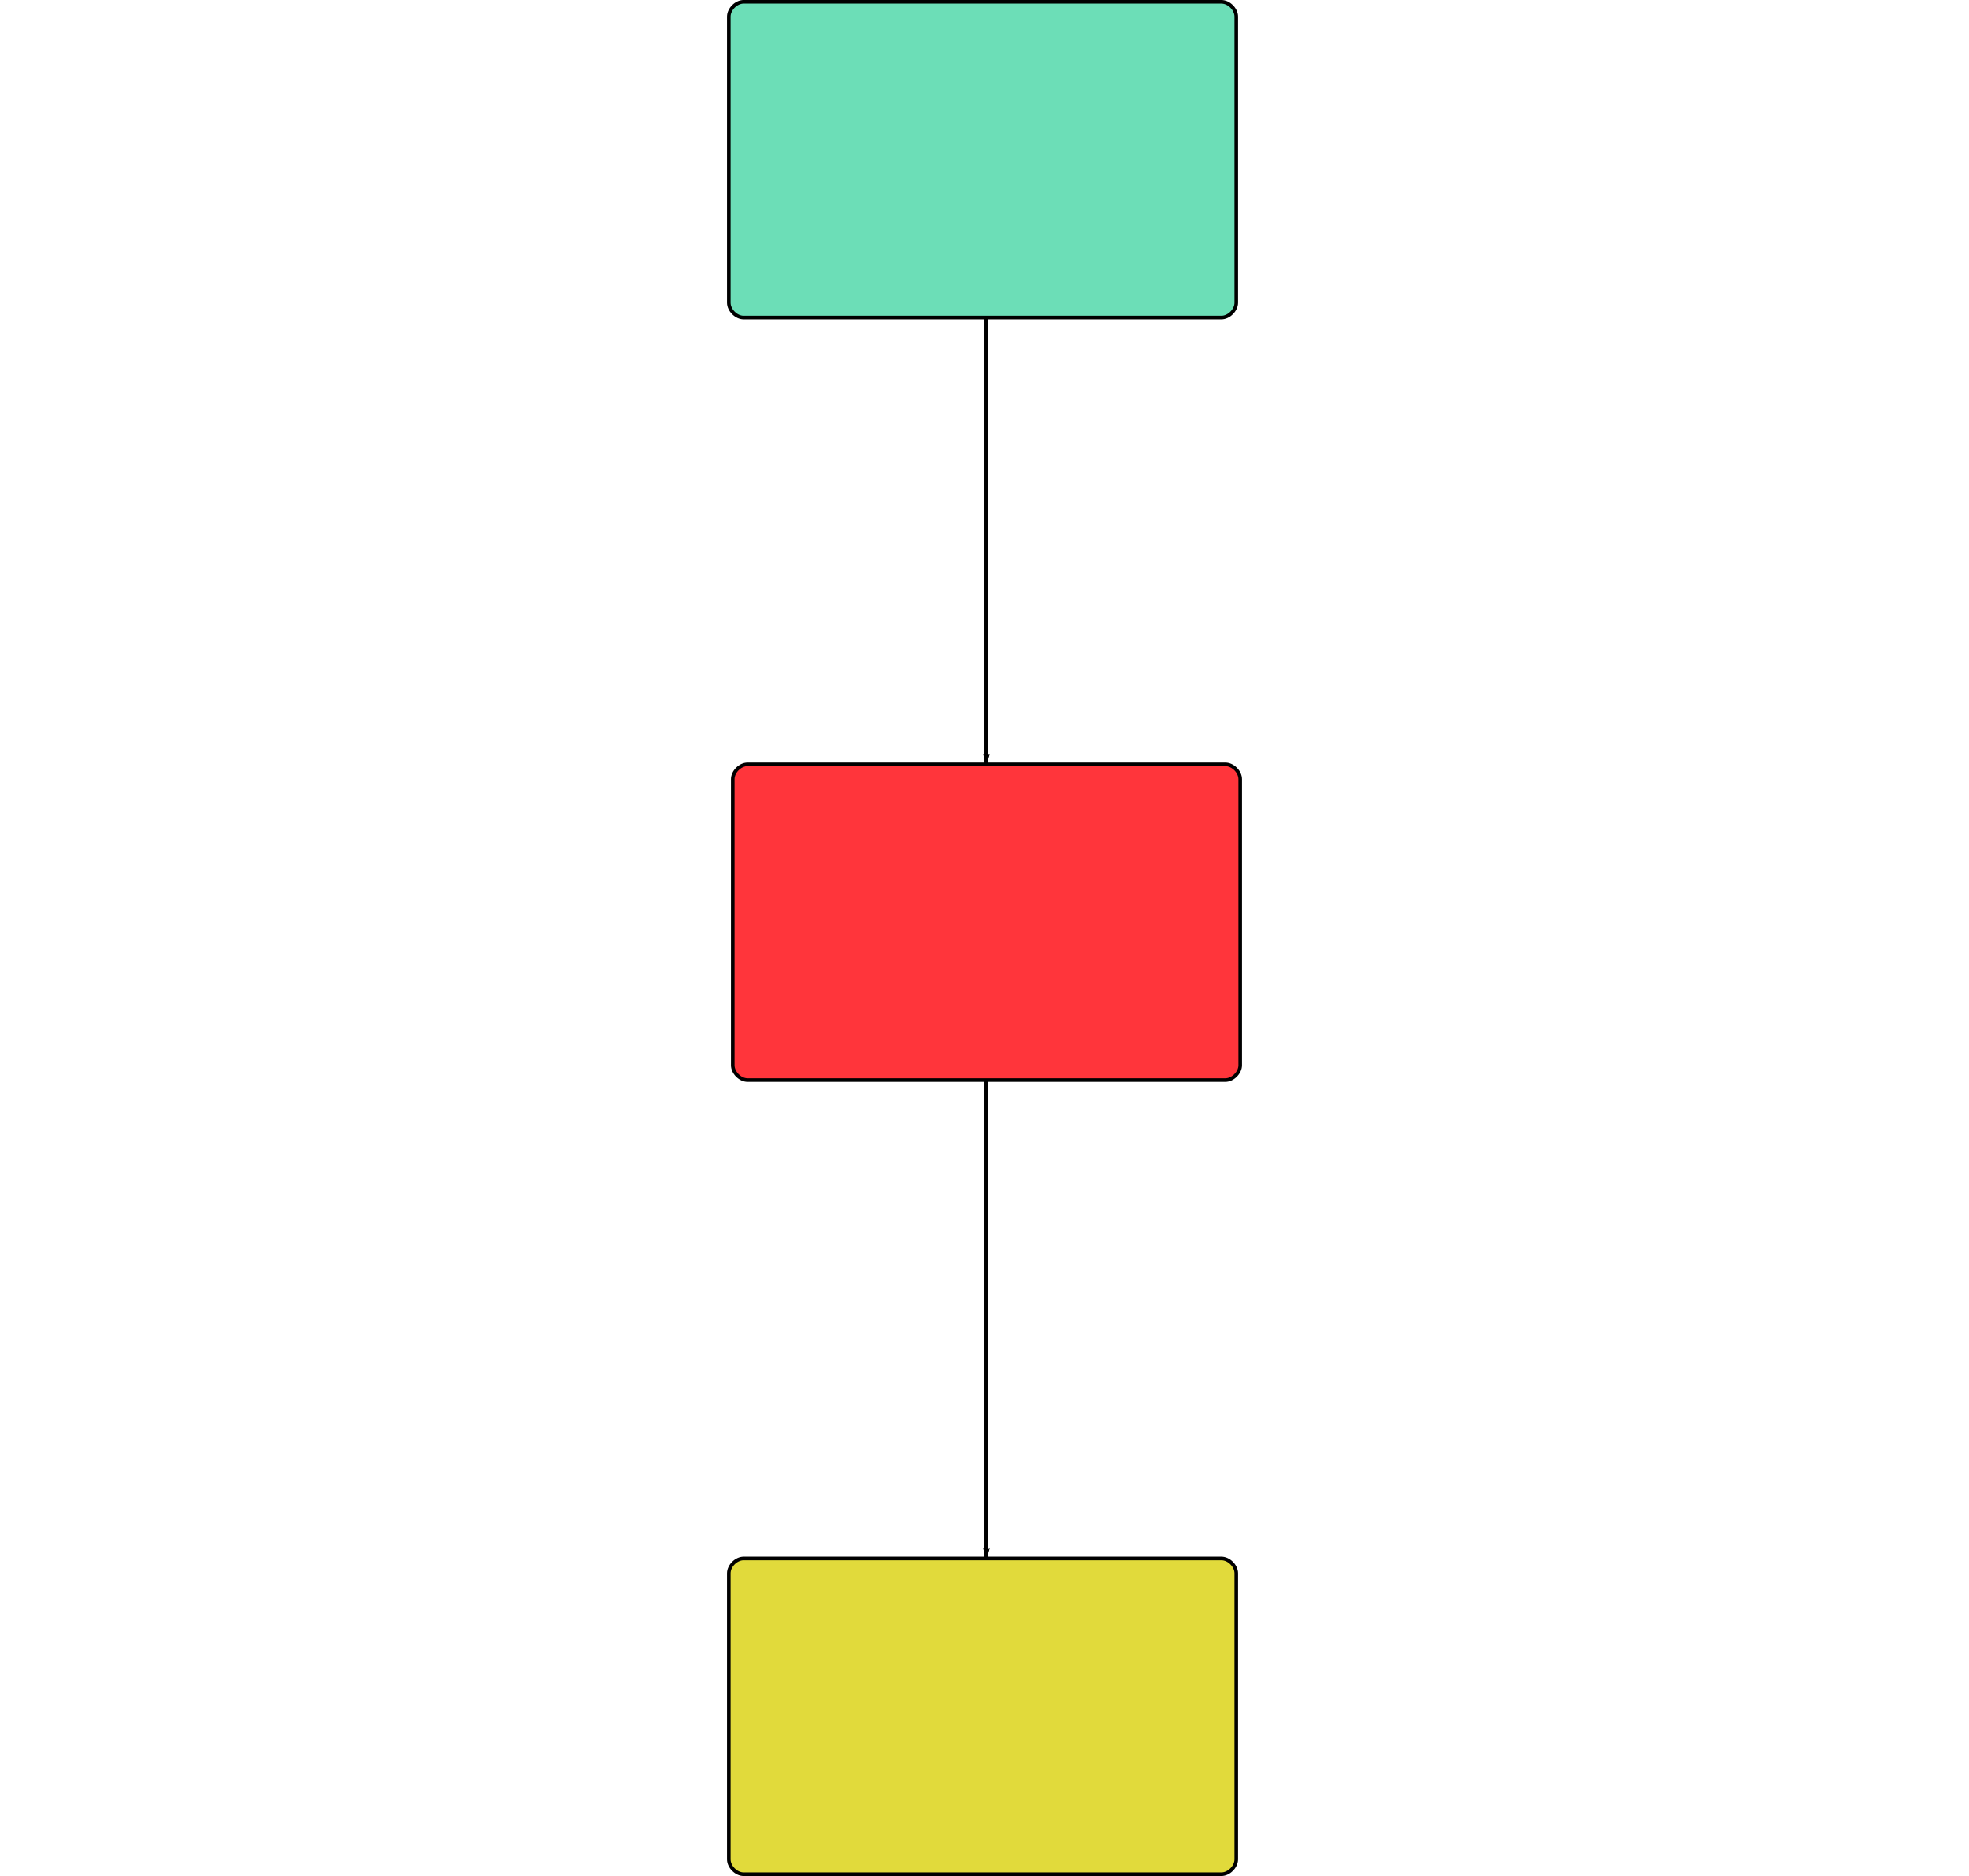 <?xml version="1.0" encoding="UTF-8" standalone="no"?>
<!-- Created with Inkscape (http://www.inkscape.org/) -->

<svg
   xmlns:dc="http://purl.org/dc/elements/1.1/"
   xmlns:cc="http://creativecommons.org/ns#"
   xmlns:rdf="http://www.w3.org/1999/02/22-rdf-syntax-ns#"
   xmlns:svg="http://www.w3.org/2000/svg"
   xmlns="http://www.w3.org/2000/svg"
   xmlns:sodipodi="http://sodipodi.sourceforge.net/DTD/sodipodi-0.dtd"
   xmlns:inkscape="http://www.inkscape.org/namespaces/inkscape"
   width="133.191mm"
   height="126.907mm"
   viewBox="0 0 133.191 126.907"
   version="1.1"
   id="svg1469"
   inkscape:version="0.92.3 (2405546, 2018-03-11)"
   sodipodi:docname="algorithm2.svg">
  <defs
     id="defs1463">
    <marker
       inkscape:isstock="true"
       style="overflow:visible"
       id="marker4234"
       refX="0"
       refY="0"
       orient="auto"
       inkscape:stockid="Arrow1Lend">
      <path
         transform="matrix(-0.8,0,0,-0.8,-10,0)"
         style="fill:#000000;fill-opacity:1;fill-rule:evenodd;stroke:#000000;stroke-width:1pt;stroke-opacity:1"
         d="M 0,0 5,-5 -12.5,0 5,5 Z"
         id="path4232"
         inkscape:connector-curvature="0" />
    </marker>
    <marker
       inkscape:isstock="true"
       style="overflow:visible"
       id="marker4047"
       refX="0"
       refY="0"
       orient="auto"
       inkscape:stockid="Arrow1Lend">
      <path
         transform="matrix(-0.8,0,0,-0.8,-10,0)"
         style="fill:#000000;fill-opacity:1;fill-rule:evenodd;stroke:#000000;stroke-width:1pt;stroke-opacity:1"
         d="M 0,0 5,-5 -12.5,0 5,5 Z"
         id="path4045"
         inkscape:connector-curvature="0" />
    </marker>
    <marker
       inkscape:isstock="true"
       style="overflow:visible"
       id="marker3917"
       refX="0"
       refY="0"
       orient="auto"
       inkscape:stockid="Arrow1Lend">
      <path
         transform="matrix(-0.8,0,0,-0.8,-10,0)"
         style="fill:#000000;fill-opacity:1;fill-rule:evenodd;stroke:#000000;stroke-width:1pt;stroke-opacity:1"
         d="M 0,0 5,-5 -12.5,0 5,5 Z"
         id="path3915"
         inkscape:connector-curvature="0" />
    </marker>
    <marker
       inkscape:isstock="true"
       style="overflow:visible"
       id="marker3793"
       refX="0"
       refY="0"
       orient="auto"
       inkscape:stockid="Arrow1Lend">
      <path
         transform="matrix(-0.8,0,0,-0.8,-10,0)"
         style="fill:#000000;fill-opacity:1;fill-rule:evenodd;stroke:#000000;stroke-width:1pt;stroke-opacity:1"
         d="M 0,0 5,-5 -12.5,0 5,5 Z"
         id="path3791"
         inkscape:connector-curvature="0" />
    </marker>
    <marker
       inkscape:isstock="true"
       style="overflow:visible"
       id="marker3675"
       refX="0"
       refY="0"
       orient="auto"
       inkscape:stockid="Arrow1Lend">
      <path
         transform="matrix(-0.8,0,0,-0.8,-10,0)"
         style="fill:#000000;fill-opacity:1;fill-rule:evenodd;stroke:#000000;stroke-width:1pt;stroke-opacity:1"
         d="M 0,0 5,-5 -12.5,0 5,5 Z"
         id="path3673"
         inkscape:connector-curvature="0" />
    </marker>
    <marker
       inkscape:stockid="Arrow1Lend"
       orient="auto"
       refY="0"
       refX="0"
       id="marker3522"
       style="overflow:visible"
       inkscape:isstock="true"
       inkscape:collect="always">
      <path
         id="path3520"
         d="M 0,0 5,-5 -12.5,0 5,5 Z"
         style="fill:#000000;fill-opacity:1;fill-rule:evenodd;stroke:#000000;stroke-width:1pt;stroke-opacity:1"
         transform="matrix(-0.8,0,0,-0.8,-10,0)"
         inkscape:connector-curvature="0" />
    </marker>
    <marker
       inkscape:isstock="true"
       style="overflow:visible"
       id="marker3410"
       refX="0"
       refY="0"
       orient="auto"
       inkscape:stockid="Arrow1Lend">
      <path
         transform="matrix(-0.8,0,0,-0.8,-10,0)"
         style="fill:#000000;fill-opacity:1;fill-rule:evenodd;stroke:#000000;stroke-width:1pt;stroke-opacity:1"
         d="M 0,0 5,-5 -12.5,0 5,5 Z"
         id="path3408"
         inkscape:connector-curvature="0" />
    </marker>
    <marker
       inkscape:isstock="true"
       style="overflow:visible"
       id="marker3304"
       refX="0"
       refY="0"
       orient="auto"
       inkscape:stockid="Arrow1Lend">
      <path
         transform="matrix(-0.8,0,0,-0.8,-10,0)"
         style="fill:#000000;fill-opacity:1;fill-rule:evenodd;stroke:#000000;stroke-width:1pt;stroke-opacity:1"
         d="M 0,0 5,-5 -12.5,0 5,5 Z"
         id="path3302"
         inkscape:connector-curvature="0" />
    </marker>
    <marker
       inkscape:stockid="Arrow1Lend"
       orient="auto"
       refY="0"
       refX="0"
       id="marker3204"
       style="overflow:visible"
       inkscape:isstock="true">
      <path
         id="path3202"
         d="M 0,0 5,-5 -12.5,0 5,5 Z"
         style="fill:#000000;fill-opacity:1;fill-rule:evenodd;stroke:#000000;stroke-width:1pt;stroke-opacity:1"
         transform="matrix(-0.8,0,0,-0.8,-10,0)"
         inkscape:connector-curvature="0" />
    </marker>
    <marker
       inkscape:stockid="Arrow1Lend"
       orient="auto"
       refY="0"
       refX="0"
       id="marker3110"
       style="overflow:visible"
       inkscape:isstock="true">
      <path
         id="path3108"
         d="M 0,0 5,-5 -12.5,0 5,5 Z"
         style="fill:#000000;fill-opacity:1;fill-rule:evenodd;stroke:#000000;stroke-width:1pt;stroke-opacity:1"
         transform="matrix(-0.8,0,0,-0.8,-10,0)"
         inkscape:connector-curvature="0" />
    </marker>
    <marker
       inkscape:isstock="true"
       style="overflow:visible"
       id="marker2996"
       refX="0"
       refY="0"
       orient="auto"
       inkscape:stockid="Arrow1Lend">
      <path
         transform="matrix(-0.8,0,0,-0.8,-10,0)"
         style="fill:#000000;fill-opacity:1;fill-rule:evenodd;stroke:#000000;stroke-width:1pt;stroke-opacity:1"
         d="M 0,0 5,-5 -12.5,0 5,5 Z"
         id="path2994"
         inkscape:connector-curvature="0" />
    </marker>
    <marker
       inkscape:stockid="Arrow1Lend"
       orient="auto"
       refY="0"
       refX="0"
       id="marker2894"
       style="overflow:visible"
       inkscape:isstock="true"
       inkscape:collect="always">
      <path
         id="path2892"
         d="M 0,0 5,-5 -12.5,0 5,5 Z"
         style="fill:#000000;fill-opacity:1;fill-rule:evenodd;stroke:#000000;stroke-width:1pt;stroke-opacity:1"
         transform="matrix(-0.8,0,0,-0.8,-10,0)"
         inkscape:connector-curvature="0" />
    </marker>
    <marker
       inkscape:stockid="Arrow1Lend"
       orient="auto"
       refY="0"
       refX="0"
       id="marker2814"
       style="overflow:visible"
       inkscape:isstock="true">
      <path
         id="path2812"
         d="M 0,0 5,-5 -12.5,0 5,5 Z"
         style="fill:#000000;fill-opacity:1;fill-rule:evenodd;stroke:#000000;stroke-width:1pt;stroke-opacity:1"
         transform="matrix(-0.8,0,0,-0.8,-10,0)"
         inkscape:connector-curvature="0" />
    </marker>
    <marker
       inkscape:isstock="true"
       style="overflow:visible"
       id="marker2744"
       refX="0"
       refY="0"
       orient="auto"
       inkscape:stockid="Arrow1Lend">
      <path
         transform="matrix(-0.8,0,0,-0.8,-10,0)"
         style="fill:#000000;fill-opacity:1;fill-rule:evenodd;stroke:#000000;stroke-width:1pt;stroke-opacity:1"
         d="M 0,0 5,-5 -12.5,0 5,5 Z"
         id="path2742"
         inkscape:connector-curvature="0" />
    </marker>
    <marker
       inkscape:stockid="Arrow1Lend"
       orient="auto"
       refY="0"
       refX="0"
       id="marker2680"
       style="overflow:visible"
       inkscape:isstock="true">
      <path
         id="path2678"
         d="M 0,0 5,-5 -12.5,0 5,5 Z"
         style="fill:#000000;fill-opacity:1;fill-rule:evenodd;stroke:#000000;stroke-width:1pt;stroke-opacity:1"
         transform="matrix(-0.8,0,0,-0.8,-10,0)"
         inkscape:connector-curvature="0" />
    </marker>
    <marker
       inkscape:isstock="true"
       style="overflow:visible"
       id="marker2622"
       refX="0"
       refY="0"
       orient="auto"
       inkscape:stockid="Arrow1Lend">
      <path
         transform="matrix(-0.8,0,0,-0.8,-10,0)"
         style="fill:#000000;fill-opacity:1;fill-rule:evenodd;stroke:#000000;stroke-width:1pt;stroke-opacity:1"
         d="M 0,0 5,-5 -12.5,0 5,5 Z"
         id="path2620"
         inkscape:connector-curvature="0" />
    </marker>
    <marker
       inkscape:isstock="true"
       style="overflow:visible"
       id="marker2544"
       refX="0"
       refY="0"
       orient="auto"
       inkscape:stockid="Arrow1Lend"
       inkscape:collect="always">
      <path
         transform="matrix(-0.8,0,0,-0.8,-10,0)"
         style="fill:#000000;fill-opacity:1;fill-rule:evenodd;stroke:#000000;stroke-width:1pt;stroke-opacity:1"
         d="M 0,0 5,-5 -12.5,0 5,5 Z"
         id="path2542"
         inkscape:connector-curvature="0" />
    </marker>
    <marker
       inkscape:stockid="Arrow1Lend"
       orient="auto"
       refY="0"
       refX="0"
       id="marker2492"
       style="overflow:visible"
       inkscape:isstock="true"
       inkscape:collect="always">
      <path
         id="path2490"
         d="M 0,0 5,-5 -12.5,0 5,5 Z"
         style="fill:#000000;fill-opacity:1;fill-rule:evenodd;stroke:#000000;stroke-width:1pt;stroke-opacity:1"
         transform="matrix(-0.8,0,0,-0.8,-10,0)"
         inkscape:connector-curvature="0" />
    </marker>
    <marker
       inkscape:isstock="true"
       style="overflow:visible"
       id="marker2420"
       refX="0"
       refY="0"
       orient="auto"
       inkscape:stockid="Arrow1Lend"
       inkscape:collect="always">
      <path
         transform="matrix(-0.8,0,0,-0.8,-10,0)"
         style="fill:#000000;fill-opacity:1;fill-rule:evenodd;stroke:#000000;stroke-width:1pt;stroke-opacity:1"
         d="M 0,0 5,-5 -12.5,0 5,5 Z"
         id="path2418"
         inkscape:connector-curvature="0" />
    </marker>
    <marker
       inkscape:isstock="true"
       style="overflow:visible"
       id="marker2380"
       refX="0"
       refY="0"
       orient="auto"
       inkscape:stockid="Arrow1Lend"
       inkscape:collect="always">
      <path
         transform="matrix(-0.8,0,0,-0.8,-10,0)"
         style="fill:#000000;fill-opacity:1;fill-rule:evenodd;stroke:#000000;stroke-width:1pt;stroke-opacity:1"
         d="M 0,0 5,-5 -12.5,0 5,5 Z"
         id="path2378"
         inkscape:connector-curvature="0" />
    </marker>
    <marker
       inkscape:stockid="Arrow1Lend"
       orient="auto"
       refY="0"
       refX="0"
       id="Arrow1Lend"
       style="overflow:visible"
       inkscape:isstock="true"
       inkscape:collect="always">
      <path
         id="path2061"
         d="M 0,0 5,-5 -12.5,0 5,5 Z"
         style="fill:#000000;fill-opacity:1;fill-rule:evenodd;stroke:#000000;stroke-width:1pt;stroke-opacity:1"
         transform="matrix(-0.8,0,0,-0.8,-10,0)"
         inkscape:connector-curvature="0" />
    </marker>
    <marker
       inkscape:stockid="Arrow1Mend"
       orient="auto"
       refY="0"
       refX="0"
       id="Arrow1Mend"
       style="overflow:visible"
       inkscape:isstock="true">
      <path
         id="path2067"
         d="M 0,0 5,-5 -12.5,0 5,5 Z"
         style="fill:#000000;fill-opacity:1;fill-rule:evenodd;stroke:#000000;stroke-width:1pt;stroke-opacity:1"
         transform="matrix(-0.4,0,0,-0.4,-4,0)"
         inkscape:connector-curvature="0" />
    </marker>
  </defs>
  <sodipodi:namedview
     id="base"
     pagecolor="#ffffff"
     bordercolor="#666666"
     borderopacity="1.0"
     inkscape:pageopacity="0.0"
     inkscape:pageshadow="2"
     inkscape:zoom="0.49497475"
     inkscape:cx="175.10624"
     inkscape:cy="109.8821"
     inkscape:document-units="mm"
     inkscape:current-layer="layer1"
     showgrid="false"
     inkscape:window-width="1920"
     inkscape:window-height="960"
     inkscape:window-x="0"
     inkscape:window-y="27"
     inkscape:window-maximized="1"
     fit-margin-top="0"
     fit-margin-left="0"
     fit-margin-right="0"
     fit-margin-bottom="0" />
  <g
     inkscape:label="Layer 1"
     inkscape:groupmode="layer"
     id="layer1"
     transform="translate(-210.653,-83.358)">
    <g
       id="g4216">
      <path
         d="m 36.713,83.479 c -0.501,0 -1,0.498 -1,1 v 19.359 c 0,0.498 0.498,1 1,1 h 32.322 c 0.501,0 1.003,-0.501 1.003,-1 V 84.479 c 0,-0.501 -0.501,-1 -1.003,-1 z"
         id="path2074"
         inkscape:connector-curvature="0"
         style="display:inline;fill:#6cdeb7;fill-opacity:1;fill-rule:evenodd;stroke:#000000;stroke-width:0.243;stroke-linejoin:round" />
      <path
         style="display:inline;fill:#97e448;fill-opacity:1;fill-rule:evenodd;stroke:#000000;stroke-width:0.243;stroke-linejoin:round"
         inkscape:connector-curvature="0"
         id="path2038"
         d="m 62.638,135.062 c -0.501,0 -1,0.498 -1,1 v 19.359 c 0,0.498 0.498,1 1,1 h 32.322 c 0.501,0 1.003,-0.501 1.003,-1 v -19.359 c 0,-0.501 -0.501,-1 -1.003,-1 z" />
      <path
         d="m 11.322,111.543 c -0.501,0 -1,0.498 -1,1 v 19.359 c 0,0.498 0.498,1 1,1 H 43.645 c 0.501,0 1.003,-0.501 1.003,-1 v -19.359 c 0,-0.501 -0.501,-1 -1.003,-1 z"
         id="path2048"
         inkscape:connector-curvature="0"
         style="display:inline;fill:#ff353b;fill-opacity:1;fill-rule:evenodd;stroke:#000000;stroke-width:0.243;stroke-linejoin:round" />
      <path
         inkscape:connection-end="#path2038"
         inkscape:connection-start="#path2074"
         inkscape:connector-curvature="0"
         inkscape:connector-type="orthogonal"
         id="path2052"
         d="m 70.038,94.159 h 8.763 v 40.903"
         style="fill:none;fill-rule:evenodd;stroke:#000000;stroke-width:0.265px;stroke-linecap:butt;stroke-linejoin:miter;stroke-opacity:1;marker-end:url(#marker2380)" />
      <path
         style="display:inline;fill:#64a6e7;fill-opacity:1;fill-rule:evenodd;stroke:#000000;stroke-width:0.243;stroke-linejoin:round"
         inkscape:connector-curvature="0"
         id="path2054"
         d="m 11.322,153.876 c -0.501,0 -1,0.498 -1,1 V 174.235 c 0,0.498 0.498,1 1,1 H 43.645 c 0.501,0 1.003,-0.501 1.003,-1 v -19.359 c 0,-0.501 -0.501,-1 -1.003,-1 z" />
      <path
         inkscape:connection-end="#path2054"
         inkscape:connection-start="#path2048"
         inkscape:connector-curvature="0"
         inkscape:connector-type="orthogonal"
         id="path2056"
         d="m 27.485,132.902 v 20.974"
         style="fill:none;fill-rule:evenodd;stroke:#000000;stroke-width:0.265;stroke-linecap:butt;stroke-linejoin:miter;stroke-miterlimit:4;stroke-dasharray:none;stroke-opacity:1;marker-end:url(#Arrow1Lend)" />
      <path
         inkscape:connection-end="#path2048"
         inkscape:connection-start="#path2074"
         inkscape:connector-curvature="0"
         inkscape:connector-type="orthogonal"
         id="path2464"
         d="m 52.875,104.838 0,17.384 h -8.228"
         style="fill:none;fill-rule:evenodd;stroke:#000000;stroke-width:0.265px;stroke-linecap:butt;stroke-linejoin:miter;stroke-opacity:1;marker-end:url(#marker2420)" />
      <path
         style="display:inline;fill:#e1da3b;fill-opacity:1;fill-rule:evenodd;stroke:#000000;stroke-width:0.243;stroke-linejoin:round"
         inkscape:connector-curvature="0"
         id="path2478"
         d="m 36.713,188.783 c -0.501,0 -1,0.498 -1,1 v 19.359 c 0,0.498 0.498,1 1,1 h 32.322 c 0.501,0 1.003,-0.501 1.003,-1 v -19.359 c 0,-0.501 -0.501,-1 -1.003,-1 z" />
      <path
         inkscape:connection-end="#path2478"
         inkscape:connection-start="#path2054"
         inkscape:connector-curvature="0"
         inkscape:connector-type="orthogonal"
         id="path2480"
         d="m 44.647,164.555 h 8.228 v 24.228"
         style="fill:none;fill-rule:evenodd;stroke:#000000;stroke-width:0.265px;stroke-linecap:butt;stroke-linejoin:miter;stroke-opacity:1;marker-end:url(#marker2492)" />
      <path
         inkscape:connection-end="#path2478"
         inkscape:connection-start="#path2038"
         inkscape:connector-curvature="0"
         inkscape:connector-type="orthogonal"
         id="path2482"
         d="m 78.801,156.421 v 43.042 h -8.763"
         style="fill:none;fill-rule:evenodd;stroke:#000000;stroke-width:0.265px;stroke-linecap:butt;stroke-linejoin:miter;stroke-opacity:1;marker-end:url(#marker2544)" />
    </g>
    <g
       id="g4230"
       transform="translate(112.253,1.1437988e-6)">
      <path
         style="display:inline;fill:#6cdeb7;fill-opacity:1;fill-rule:evenodd;stroke:#000000;stroke-width:0.243;stroke-linejoin:round"
         inkscape:connector-curvature="0"
         id="path2600"
         d="m 148.699,83.479 c -0.501,0 -1,0.498 -1,1 v 19.359 c 0,0.498 0.498,1 1,1 h 32.322 c 0.501,0 1.003,-0.501 1.003,-1 V 84.479 c 0,-0.501 -0.501,-1 -1.003,-1 z" />
      <path
         style="display:inline;fill:#ff353b;fill-opacity:1;fill-rule:evenodd;stroke:#000000;stroke-width:0.243;stroke-linejoin:round"
         inkscape:connector-curvature="0"
         id="path2604"
         d="m 148.966,135.062 c -0.501,0 -1,0.498 -1,1 v 19.359 c 0,0.498 0.498,1 1,1 h 32.322 c 0.501,0 1.003,-0.501 1.003,-1 v -19.359 c 0,-0.501 -0.501,-1 -1.003,-1 z" />
      <path
         d="m 148.699,188.783 c -0.501,0 -1,0.498 -1,1 v 19.359 c 0,0.498 0.498,1 1,1 h 32.322 c 0.501,0 1.003,-0.501 1.003,-1 v -19.359 c 0,-0.501 -0.501,-1 -1.003,-1 z"
         id="path2614"
         inkscape:connector-curvature="0"
         style="display:inline;fill:#e1da3b;fill-opacity:1;fill-rule:evenodd;stroke:#000000;stroke-width:0.243;stroke-linejoin:round" />
      <path
         inkscape:connection-end="#path2604"
         inkscape:connection-start="#path2604"
         inkscape:connector-curvature="0"
         inkscape:connector-type="polyline"
         id="path2888"
         d="m 165.129,145.742 v 0"
         style="fill:none;fill-rule:evenodd;stroke:#000000;stroke-width:0.265px;stroke-linecap:butt;stroke-linejoin:miter;stroke-opacity:1" />
      <path
         inkscape:connection-end="#path2614"
         inkscape:connection-start="#path2604"
         inkscape:connector-curvature="0"
         inkscape:connector-type="orthogonal"
         id="path2890"
         d="m 165.129,156.421 0,32.362"
         style="fill:none;fill-rule:evenodd;stroke:#000000;stroke-width:0.265px;stroke-linecap:butt;stroke-linejoin:miter;stroke-opacity:1;marker-end:url(#marker2996)" />
      <path
         inkscape:connection-end="#path2604"
         inkscape:connection-start="#path2600"
         inkscape:connector-curvature="0"
         inkscape:connector-type="orthogonal"
         id="path2974"
         d="m 165.129,104.838 v 30.224"
         style="fill:none;fill-rule:evenodd;stroke:#000000;stroke-width:0.265;stroke-linecap:butt;stroke-linejoin:miter;stroke-miterlimit:4;stroke-dasharray:none;stroke-opacity:1;marker-end:url(#marker2894)" />
    </g>
    <g
       id="g4398"
       transform="translate(4.7469266e-6)"
       style="display:none">
      <path
         style="display:inline;fill:#6cdeb7;fill-opacity:1;fill-rule:evenodd;stroke:#000000;stroke-width:0.243;stroke-linejoin:round"
         inkscape:connector-curvature="0"
         id="path3088"
         d="m 261.086,83.479 c -0.501,0 -1,0.498 -1,1 v 19.359 c 0,0.498 0.498,1 1,1 h 32.322 c 0.501,0 1.003,-0.501 1.003,-1 V 84.479 c 0,-0.501 -0.501,-1 -1.003,-1 z" />
      <g
         transform="translate(0,2.94)"
         id="g3659">
        <path
           style="display:inline;fill:#97e448;fill-opacity:1;fill-rule:evenodd;stroke:#000000;stroke-width:0.243;stroke-linejoin:round"
           inkscape:connector-curvature="0"
           id="path3090"
           d="m 310.397,132.122 c -0.501,0 -1,0.498 -1,1 v 19.359 c 0,0.498 0.498,1 1,1 h 32.322 c 0.501,0 1.003,-0.501 1.003,-1 V 133.122 c 0,-0.501 -0.501,-1 -1.003,-1 z" />
        <path
           d="m 211.774,132.122 c -0.501,0 -1,0.498 -1,1 v 19.359 c 0,0.498 0.498,1 1,1 h 32.322 c 0.501,0 1.003,-0.501 1.003,-1 V 133.122 c 0,-0.501 -0.501,-1 -1.003,-1 z"
           id="path3092"
           inkscape:connector-curvature="0"
           style="display:inline;fill:#ff353b;fill-opacity:1;fill-rule:evenodd;stroke:#000000;stroke-width:0.243;stroke-linejoin:round" />
        <path
           style="display:inline;fill:#64a6e7;fill-opacity:1;fill-rule:evenodd;stroke:#000000;stroke-width:0.243;stroke-linejoin:round"
           inkscape:connector-curvature="0"
           id="path3096"
           d="m 261.086,132.122 c -0.501,0 -1,0.498 -1,1 v 19.359 c 0,0.498 0.498,1 1,1 h 32.322 c 0.501,0 1.003,-0.501 1.003,-1 V 133.122 c 0,-0.501 -0.501,-1 -1.003,-1 z"
           inkscape:connector-avoid="true" />
      </g>
      <path
         d="m 261.086,188.783 c -0.501,0 -1,0.498 -1,1 v 19.359 c 0,0.498 0.498,1 1,1 h 32.322 c 0.501,0 1.003,-0.501 1.003,-1 v -19.359 c 0,-0.501 -0.501,-1 -1.003,-1 z"
         id="path3102"
         inkscape:connector-curvature="0"
         style="display:inline;fill:#e1da3b;fill-opacity:1;fill-rule:evenodd;stroke:#000000;stroke-width:0.243;stroke-linejoin:round" />
      <path
         inkscape:connection-end="#path3096"
         inkscape:connection-start="#path3088"
         inkscape:connector-curvature="0"
         inkscape:connector-type="orthogonal"
         id="path3640"
         d="m 277.248,264.55 v 51.583"
         style="fill:none;fill-rule:evenodd;stroke:#000000;stroke-width:0.265;stroke-linecap:butt;stroke-linejoin:miter;stroke-miterlimit:4;stroke-dasharray:none;stroke-opacity:1;marker-end:url(#marker3522)" />
      <path
         inkscape:connection-end="#path3090"
         inkscape:connection-start="#path3088"
         inkscape:connector-curvature="0"
         inkscape:connector-type="orthogonal"
         id="path3642"
         d="m 277.248,264.55 h 49.311 v 51.583"
         style="fill:none;fill-rule:evenodd;stroke:#000000;stroke-width:0.265;stroke-linecap:butt;stroke-linejoin:miter;stroke-miterlimit:4;stroke-dasharray:none;stroke-opacity:1;marker-end:url(#marker3675)" />
      <path
         inkscape:connection-end="#path3102"
         inkscape:connection-start="#path3092"
         inkscape:connector-curvature="0"
         inkscape:connector-type="orthogonal"
         id="path3644"
         d="m 227.937,316.133 h 49.311 v 53.721"
         style="fill:none;fill-rule:evenodd;stroke:#000000;stroke-width:0.265;stroke-linecap:butt;stroke-linejoin:miter;stroke-miterlimit:4;stroke-dasharray:none;stroke-opacity:1;marker-end:url(#marker4047)" />
      <path
         inkscape:connection-end="#path3102"
         inkscape:connection-start="#path3096"
         inkscape:connector-curvature="0"
         inkscape:connector-type="orthogonal"
         id="path3646"
         d="m 277.248,316.133 v 53.721"
         style="fill:none;fill-rule:evenodd;stroke:#000000;stroke-width:0.265;stroke-linecap:butt;stroke-linejoin:miter;stroke-miterlimit:4;stroke-dasharray:none;stroke-opacity:1;marker-end:url(#marker3917)" />
      <path
         inkscape:connection-end="#path3102"
         inkscape:connection-start="#path3090"
         inkscape:connector-curvature="0"
         inkscape:connector-type="orthogonal"
         id="path3648"
         d="m 326.559,316.133 v 53.721 h -49.311"
         style="fill:none;fill-rule:evenodd;stroke:#000000;stroke-width:0.265;stroke-linecap:butt;stroke-linejoin:miter;stroke-miterlimit:4;stroke-dasharray:none;stroke-opacity:1;marker-end:url(#marker3793)" />
      <path
         inkscape:connection-end="#path3092"
         inkscape:connection-start="#path3088"
         inkscape:connector-curvature="0"
         inkscape:connector-type="orthogonal"
         id="path3652"
         d="m 277.248,264.55 v 51.583 h -49.311"
         style="fill:none;fill-rule:evenodd;stroke:#000000;stroke-width:0.265;stroke-linecap:butt;stroke-linejoin:miter;stroke-miterlimit:4;stroke-dasharray:none;stroke-opacity:1;marker-end:url(#marker4234)" />
    </g>
  </g>
  <g
     inkscape:groupmode="layer"
     id="layer2"
     inkscape:label="alg1" />
</svg>
